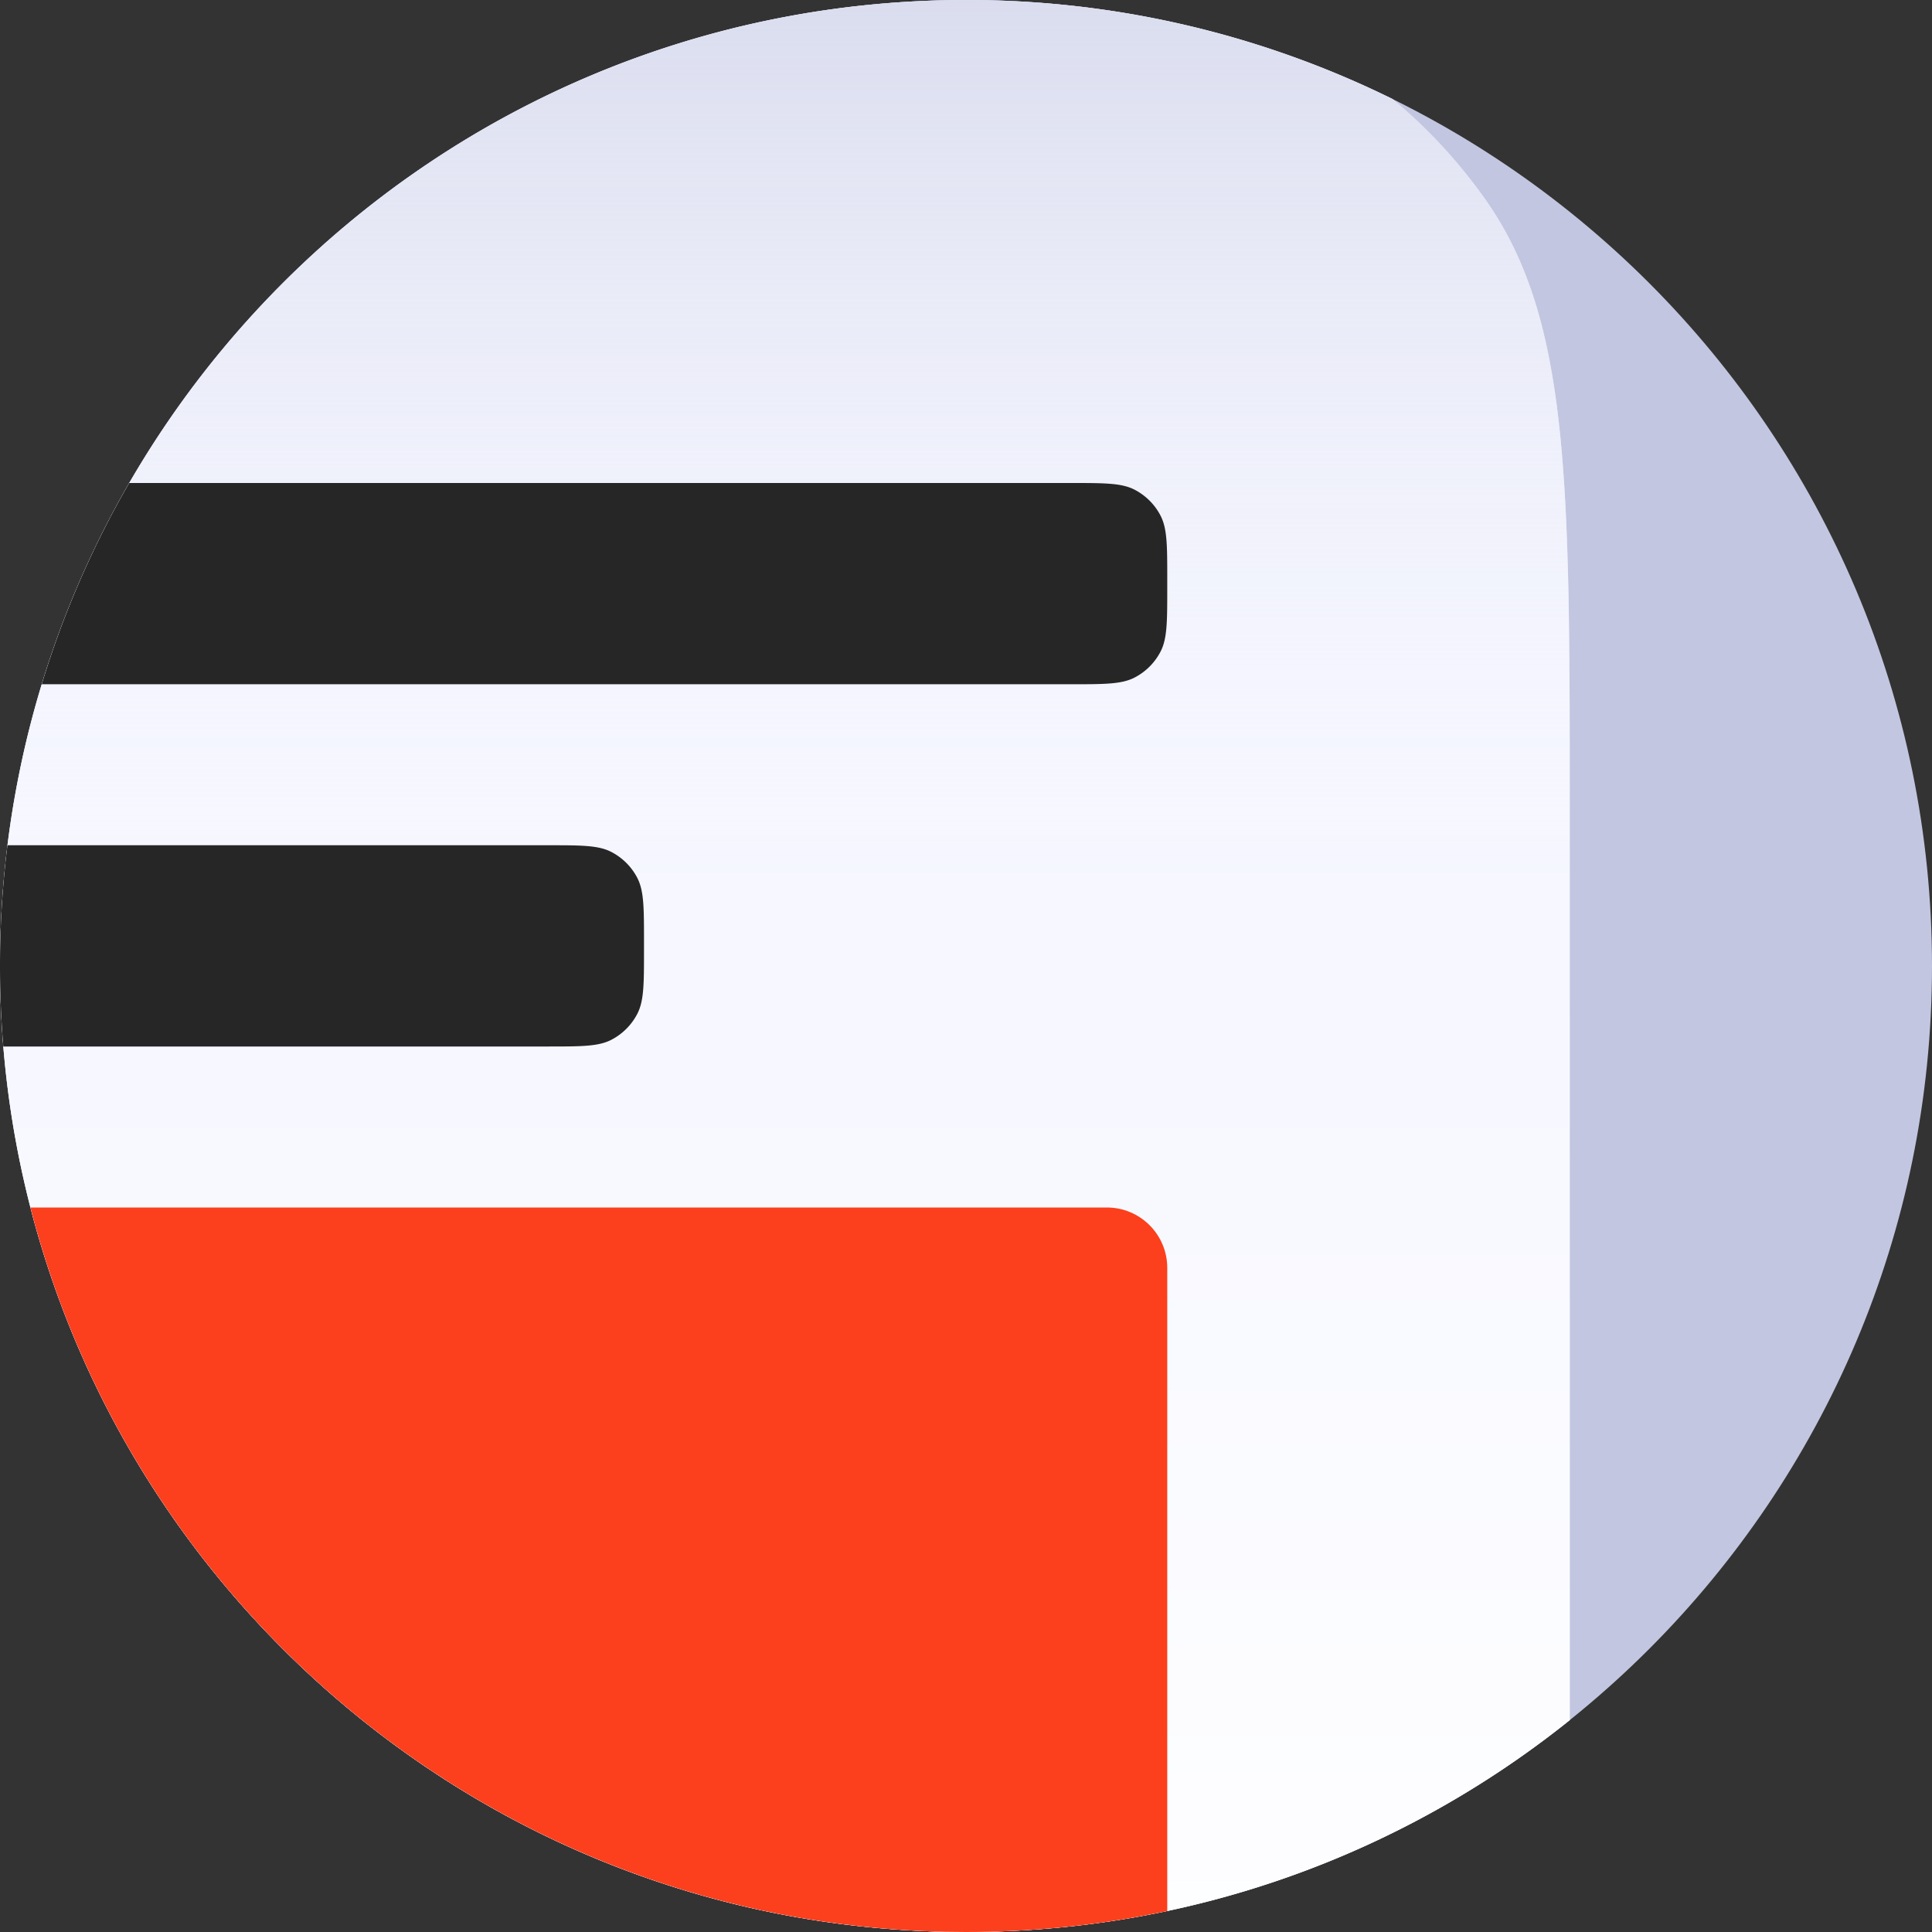 <svg width="36" height="36" fill="none" xmlns="http://www.w3.org/2000/svg"><rect width="100%" height="100%" fill="#333333" stroke="none"/><path d="M0 18c0 9.941 8.059 18 18 18s18-8.059 18-18S27.941 0 18 0 0 8.059 0 18z" fill="#C2C6E0"/><path fill-rule="evenodd" clip-rule="evenodd" d="M29.25 15.038c0-6.04 0-9.06-1.547-11.285a9.698 9.698 0 0 0-1.756-1.908A17.927 17.927 0 0 0 18 0C8.059 0 0 8.059 0 18s8.059 18 18 18c4.257 0 8.168-1.478 11.25-3.948V15.038z" fill="#EDEFFF"/><path fill-rule="evenodd" clip-rule="evenodd" d="M29.25 15.038c0-6.04 0-9.06-1.547-11.285a9.698 9.698 0 0 0-1.756-1.908A17.927 17.927 0 0 0 18 0C8.059 0 0 8.059 0 18s8.059 18 18 18c4.257 0 8.168-1.478 11.25-3.948V15.038z" fill="url(#a)"/><path fill-rule="evenodd" clip-rule="evenodd" d="M29.25 15.038c0-6.04 0-9.06-1.547-11.285a9.698 9.698 0 0 0-1.756-1.908A17.927 17.927 0 0 0 18 0C8.059 0 0 8.059 0 18s8.059 18 18 18c4.257 0 8.168-1.478 11.25-3.948V15.038z" fill="url(#b)"/><path fill-rule="evenodd" clip-rule="evenodd" d="M21.75 35.609V23.625c0-.621-.504-1.125-1.125-1.125H.567C2.565 30.264 9.613 36 18 36c1.286 0 2.54-.135 3.75-.391z" fill="#FC3F1D"/><path fill-rule="evenodd" clip-rule="evenodd" d="M.062 19.5a18.242 18.242 0 0 1 .077-3.75H10.2c.63 0 .945 0 1.186.122.211.108.384.28.492.492.122.241.122.556.122 1.186v.15c0 .63 0 .945-.122 1.186a1.13 1.13 0 0 1-.492.492c-.241.122-.556.122-1.186.122H.062zm.716-6.75A17.9 17.9 0 0 1 2.408 9H19.95c.63 0 .945 0 1.186.122.211.108.384.28.492.492.122.241.122.556.122 1.186v.15c0 .63 0 .945-.122 1.186a1.13 1.13 0 0 1-.492.492c-.241.122-.556.122-1.186.122H.778z" fill="#262626"/><defs><linearGradient id="a" x1="14.625" y1="39.036" x2="14.625" y2="-4.12" gradientUnits="userSpaceOnUse"><stop stop-color="#fff"/><stop offset="1" stop-color="#fff" stop-opacity="0"/></linearGradient><linearGradient id="b" x1="14.625" y1="-6.289" x2="14.625" y2="18.217" gradientUnits="userSpaceOnUse"><stop stop-color="#C2C6E0"/><stop offset=".946" stop-color="#fff" stop-opacity="0"/></linearGradient></defs></svg>
